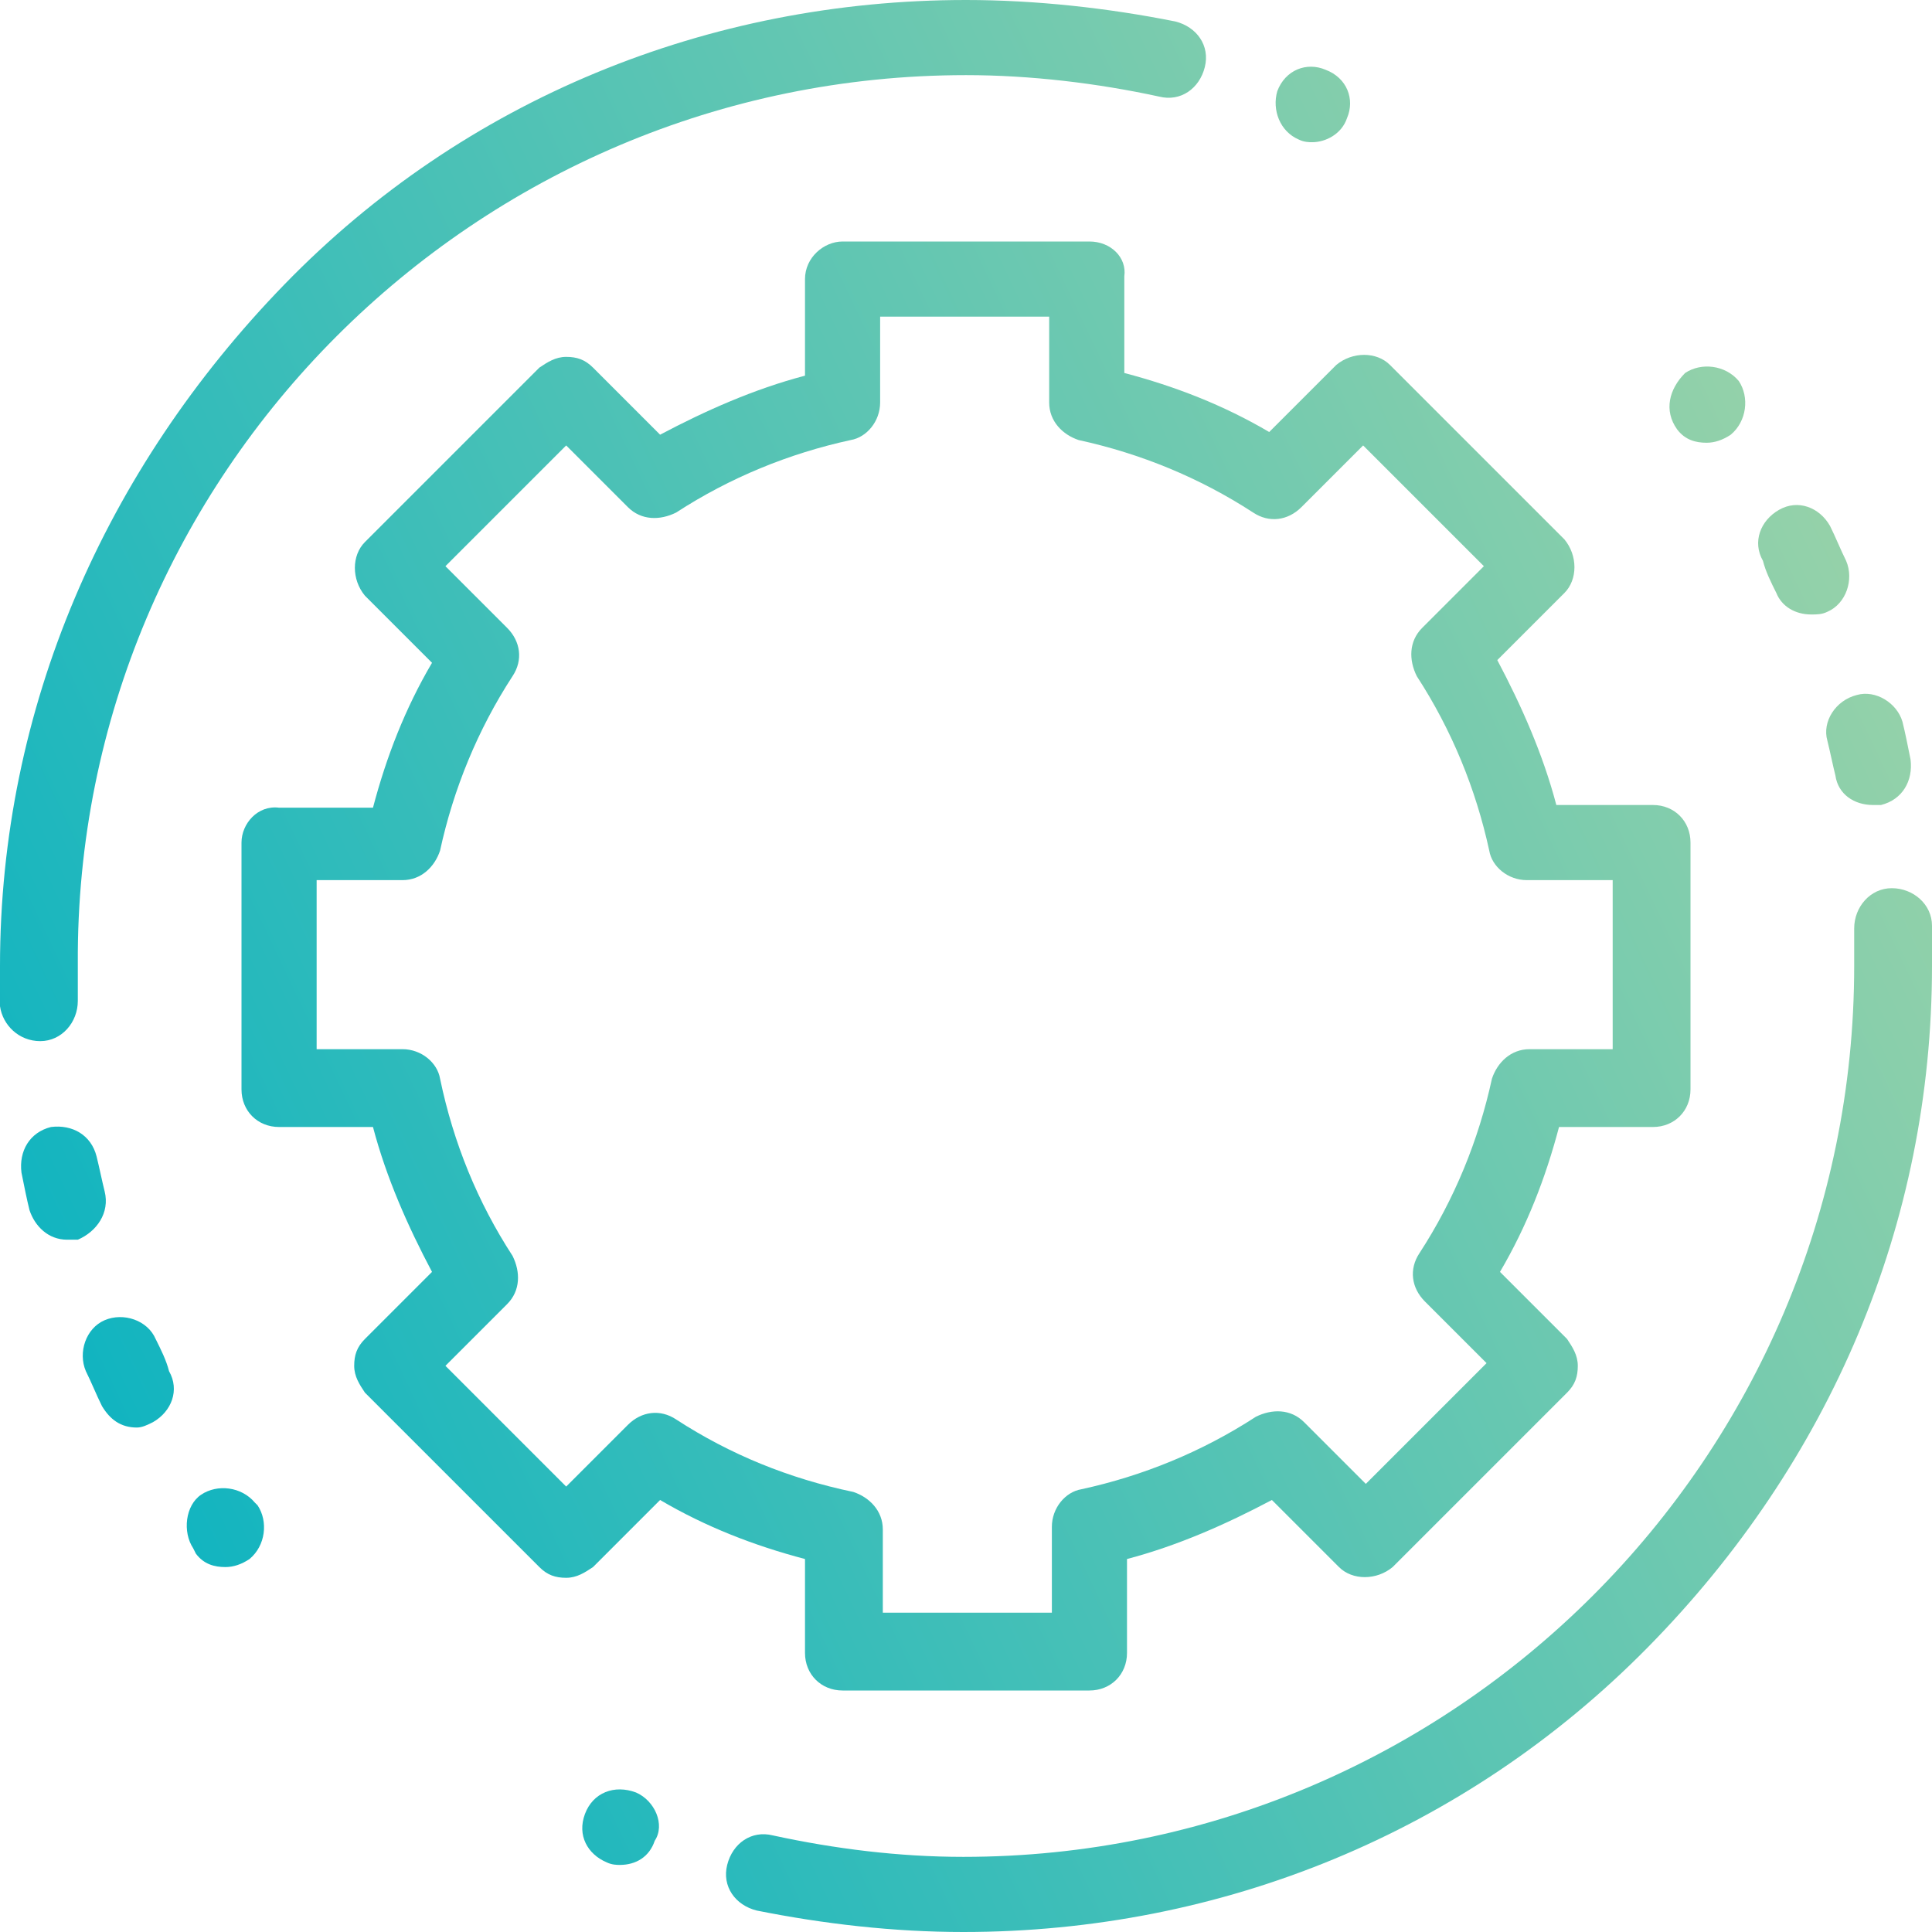 <?xml version="1.0" encoding="utf-8"?>
<!-- Generator: Adobe Illustrator 25.2.0, SVG Export Plug-In . SVG Version: 6.00 Build 0)  -->
<svg version="1.1" id="Layer_1" xmlns="http://www.w3.org/2000/svg" xmlns:xlink="http://www.w3.org/1999/xlink" x="0px" y="0px"
	 viewBox="0 0 72 72" style="enable-background:new 0 0 72 72;" xml:space="preserve">
<style type="text/css">
	.st0{fill:none;}
	.st1{fill:url(#SVGID_1_);}
	.st2{fill:url(#SVGID_2_);}
	.st3{fill:url(#SVGID_3_);}
	.st4{fill:url(#SVGID_4_);}
	.st5{fill:url(#SVGID_5_);}
	.st6{fill:url(#SVGID_6_);}
	.st7{fill:url(#SVGID_7_);}
	.st8{fill:url(#SVGID_8_);}
	.st9{fill:url(#SVGID_9_);}
	.st10{fill:url(#SVGID_10_);}
	.st11{fill:url(#SVGID_11_);}
</style>
<g>
	<g>
		<path class="st0" d="M32.8,57v3.2h6.3V57c0-0.7,0.5-1.2,1.1-1.4c2.3-0.5,4.5-1.4,6.5-2.7c0.6-0.4,1.3-0.3,1.8,0.2l2.3,2.3l4.5-4.5
			l-2.3-2.3c-0.5-0.5-0.5-1.2-0.2-1.8c1.3-2,2.2-4.2,2.7-6.5c0.1-0.6,0.7-1.1,1.4-1.1h3.2v-6.3H57c-0.7,0-1.2-0.5-1.4-1.1
			c-0.5-2.3-1.4-4.5-2.7-6.5c-0.4-0.6-0.3-1.3,0.2-1.8l2.3-2.3l-4.5-4.5l-2.3,2.3c-0.5,0.5-1.2,0.5-1.8,0.2c-2-1.3-4.2-2.2-6.5-2.7
			c-0.6-0.1-1.1-0.7-1.1-1.4v-3.2h-6.3v3.2c0,0.7-0.5,1.2-1.1,1.4c-2.3,0.5-4.5,1.4-6.5,2.7c-0.6,0.4-1.3,0.3-1.8-0.2l-2.3-2.3
			l-4.5,4.5l2.3,2.3c0.5,0.5,0.5,1.2,0.2,1.8c-1.3,2-2.2,4.2-2.7,6.5c-0.1,0.6-0.7,1.1-1.4,1.1h-3.2v6.3H15c0.7,0,1.2,0.5,1.4,1.1
			c0.5,2.3,1.4,4.5,2.7,6.6c0.4,0.6,0.3,1.3-0.2,1.8l-2.3,2.3l4.5,4.5l2.3-2.3c0.5-0.5,1.2-0.5,1.8-0.2c2,1.3,4.2,2.2,6.6,2.7
			C32.4,55.7,32.8,56.3,32.8,57z"/>
		
			<linearGradient id="SVGID_1_" gradientUnits="userSpaceOnUse" x1="82.483" y1="31.559" x2="10.739" y2="-2.485" gradientTransform="matrix(1 0 0 -1 0 71.539)">
			<stop  offset="0" style="stop-color:#9CD3A8"/>
			<stop  offset="1" style="stop-color:#0CB3C1"/>
		</linearGradient>
		<path class="st1" d="M23.7,66.8L23.7,66.8c-0.8-0.3-1.6,0-1.9,0.8s0.1,1.5,0.8,1.8l0,0c0.2,0.1,0.4,0.1,0.5,0.1
			c0.6,0,1.1-0.3,1.3-0.9C24.8,68,24.4,67.1,23.7,66.8z"/>
		
			<linearGradient id="SVGID_2_" gradientUnits="userSpaceOnUse" x1="62.354" y1="73.981" x2="-9.39" y2="39.937" gradientTransform="matrix(1 0 0 -1 0 71.539)">
			<stop  offset="0" style="stop-color:#9CD3A8"/>
			<stop  offset="1" style="stop-color:#0CB3C1"/>
		</linearGradient>
		<path class="st2" d="M48.4,5.2C48.4,5.2,48.4,5.2,48.4,5.2c0.2,0.1,0.4,0.1,0.5,0.1c0.5,0,1.1-0.3,1.3-0.9c0.3-0.7,0-1.5-0.8-1.8
			h0c-0.7-0.3-1.5,0-1.8,0.8C47.4,4.1,47.7,4.9,48.4,5.2z"/>
		
			<linearGradient id="SVGID_3_" gradientUnits="userSpaceOnUse" x1="72.408" y1="52.793" x2="0.663" y2="18.749" gradientTransform="matrix(1 0 0 -1 0 71.539)">
			<stop  offset="0" style="stop-color:#9CD3A8"/>
			<stop  offset="1" style="stop-color:#0CB3C1"/>
		</linearGradient>
		<path class="st3" d="M30,61.6c0,0.8,0.6,1.4,1.4,1.4h9.2c0.8,0,1.4-0.6,1.4-1.4v-3.5c1.9-0.5,3.7-1.3,5.4-2.2l2.5,2.5
			c0.5,0.5,1.4,0.5,2,0l6.5-6.5c0.3-0.3,0.4-0.6,0.4-1s-0.2-0.7-0.4-1l-2.5-2.5c1-1.7,1.7-3.5,2.2-5.4h3.5c0.8,0,1.4-0.6,1.4-1.4
			v-9.2c0-0.8-0.6-1.4-1.4-1.4h-3.6c-0.5-1.9-1.3-3.7-2.2-5.4l2.5-2.5c0.5-0.5,0.5-1.4,0-2l-6.5-6.5c-0.5-0.5-1.4-0.5-2,0l-2.5,2.5
			c-1.7-1-3.5-1.7-5.4-2.2v-3.6C42,9.6,41.4,9,40.6,9h-9.2C30.7,9,30,9.6,30,10.4V14c-1.9,0.5-3.7,1.3-5.4,2.2l-2.5-2.5
			c-0.3-0.3-0.6-0.4-1-0.4c-0.4,0-0.7,0.2-1,0.4l-6.5,6.5c-0.5,0.5-0.5,1.4,0,2l2.5,2.5c-1,1.7-1.7,3.5-2.2,5.4h-3.5
			C9.6,30,9,30.7,9,31.4v9.2c0,0.8,0.6,1.4,1.4,1.4h3.5c0.5,1.9,1.3,3.7,2.2,5.4l-2.5,2.5c-0.3,0.3-0.4,0.6-0.4,1s0.2,0.7,0.4,1
			l6.5,6.5c0.3,0.3,0.6,0.4,1,0.4c0.4,0,0.7-0.2,1-0.4l2.5-2.5c1.7,1,3.5,1.7,5.4,2.2L30,61.6L30,61.6z M25.2,52.9
			c-0.6-0.4-1.3-0.3-1.8,0.2l-2.3,2.3l-4.5-4.5l2.3-2.3c0.5-0.5,0.5-1.2,0.2-1.8c-1.3-2-2.2-4.2-2.7-6.6c-0.1-0.6-0.7-1.1-1.4-1.1
			h-3.2v-6.3H15c0.7,0,1.2-0.5,1.4-1.1c0.5-2.3,1.4-4.5,2.7-6.5c0.4-0.6,0.3-1.3-0.2-1.8l-2.3-2.3l4.5-4.5l2.3,2.3
			c0.5,0.5,1.2,0.5,1.8,0.2c2-1.3,4.2-2.2,6.5-2.7c0.6-0.1,1.1-0.7,1.1-1.4v-3.2h6.3v3.2c0,0.7,0.5,1.2,1.1,1.4
			c2.3,0.5,4.5,1.4,6.5,2.7c0.6,0.4,1.3,0.3,1.8-0.2l2.3-2.3l4.5,4.5l-2.3,2.3c-0.5,0.5-0.5,1.2-0.2,1.8c1.3,2,2.2,4.2,2.7,6.5
			c0.1,0.6,0.7,1.1,1.4,1.1h3.2v6.3H57c-0.7,0-1.2,0.5-1.4,1.1c-0.5,2.3-1.4,4.5-2.7,6.5c-0.4,0.6-0.3,1.3,0.2,1.8l2.3,2.3l-4.5,4.5
			l-2.3-2.3c-0.5-0.5-1.2-0.5-1.8-0.2c-2,1.3-4.2,2.2-6.5,2.7c-0.6,0.1-1.1,0.7-1.1,1.4v3.2h-6.3V57c0-0.7-0.5-1.2-1.1-1.4
			C29.4,55.1,27.2,54.2,25.2,52.9z"/>
		
			<linearGradient id="SVGID_4_" gradientUnits="userSpaceOnUse" x1="69.399" y1="59.133" x2="-2.345" y2="25.09" gradientTransform="matrix(1 0 0 -1 0 71.539)">
			<stop  offset="0" style="stop-color:#9CD3A8"/>
			<stop  offset="1" style="stop-color:#0CB3C1"/>
		</linearGradient>
		<path class="st4" d="M62.5,16c0.3,0.4,0.7,0.5,1.1,0.5c0.3,0,0.6-0.1,0.9-0.3c0.6-0.5,0.7-1.4,0.3-2l0,0c-0.5-0.6-1.4-0.7-2-0.3
			C62.2,14.5,62,15.3,62.5,16L62.5,16z"/>
		
			<linearGradient id="SVGID_5_" gradientUnits="userSpaceOnUse" x1="75.463" y1="46.354" x2="3.719" y2="12.31" gradientTransform="matrix(1 0 0 -1 0 71.539)">
			<stop  offset="0" style="stop-color:#9CD3A8"/>
			<stop  offset="1" style="stop-color:#0CB3C1"/>
		</linearGradient>
		<path class="st5" d="M68.1,27.6c0.1,0.4,0.2,0.9,0.3,1.3c0.1,0.7,0.7,1.1,1.4,1.1c0.1,0,0.2,0,0.3,0c0.8-0.2,1.2-0.9,1.1-1.7
			c-0.1-0.5-0.2-1-0.3-1.4c-0.2-0.7-1-1.2-1.7-1C68.4,26.1,67.9,26.9,68.1,27.6z"/>
		
			<linearGradient id="SVGID_6_" gradientUnits="userSpaceOnUse" x1="72.283" y1="53.056" x2="0.539" y2="19.012" gradientTransform="matrix(1 0 0 -1 0 71.539)">
			<stop  offset="0" style="stop-color:#9CD3A8"/>
			<stop  offset="1" style="stop-color:#0CB3C1"/>
		</linearGradient>
		<path class="st6" d="M66.2,22.1c0.2,0.5,0.7,0.8,1.3,0.8c0.2,0,0.4,0,0.6-0.1c0.7-0.3,1-1.2,0.7-1.9c-0.2-0.4-0.4-0.9-0.6-1.3
			c-0.4-0.7-1.2-1-1.9-0.6c-0.7,0.4-1,1.2-0.6,1.9C65.8,21.3,66,21.7,66.2,22.1z"/>
		
			<linearGradient id="SVGID_7_" gradientUnits="userSpaceOnUse" x1="82.733" y1="31.032" x2="10.989" y2="-3.011" gradientTransform="matrix(1 0 0 -1 0 71.539)">
			<stop  offset="0" style="stop-color:#9CD3A8"/>
			<stop  offset="1" style="stop-color:#0CB3C1"/>
		</linearGradient>
		<path class="st7" d="M72,34.5c0-0.8-0.7-1.4-1.5-1.4c-0.8,0-1.4,0.7-1.4,1.5c0,0.5,0,0.9,0,1.4c0,18.3-14.9,33.2-33.2,33.2
			c-2.4,0-4.8-0.3-7.1-0.8c-0.8-0.2-1.5,0.3-1.7,1.1c-0.2,0.8,0.3,1.5,1.1,1.7c2.5,0.5,5.1,0.8,7.7,0.8c9.6,0,18.7-3.7,25.5-10.6
			S72,45.6,72,36C72,35.5,72,35,72,34.5z"/>
		
			<linearGradient id="SVGID_8_" gradientUnits="userSpaceOnUse" x1="69.357" y1="59.222" x2="-2.387" y2="25.179" gradientTransform="matrix(1 0 0 -1 0 71.539)">
			<stop  offset="0" style="stop-color:#9CD3A8"/>
			<stop  offset="1" style="stop-color:#0CB3C1"/>
		</linearGradient>
		<path class="st8" d="M3.9,44.4c-0.1-0.4-0.2-0.9-0.3-1.3c-0.2-0.8-0.9-1.2-1.7-1.1c-0.8,0.2-1.2,0.9-1.1,1.7
			c0.1,0.5,0.2,1,0.3,1.4c0.2,0.6,0.7,1.1,1.4,1.1c0.1,0,0.2,0,0.4,0C3.6,45.9,4.1,45.2,3.9,44.4z"/>
		
			<linearGradient id="SVGID_9_" gradientUnits="userSpaceOnUse" x1="75.439" y1="46.404" x2="3.695" y2="12.361" gradientTransform="matrix(1 0 0 -1 0 71.539)">
			<stop  offset="0" style="stop-color:#9CD3A8"/>
			<stop  offset="1" style="stop-color:#0CB3C1"/>
		</linearGradient>
		<path class="st9" d="M9.5,56c-0.5-0.6-1.4-0.7-2-0.3s-0.7,1.4-0.3,2l0.1,0.2c0.3,0.4,0.7,0.5,1.1,0.5c0.3,0,0.6-0.1,0.9-0.3
			c0.6-0.5,0.7-1.4,0.3-2L9.5,56z"/>
		
			<linearGradient id="SVGID_10_" gradientUnits="userSpaceOnUse" x1="72.528" y1="52.538" x2="0.784" y2="18.495" gradientTransform="matrix(1 0 0 -1 0 71.539)">
			<stop  offset="0" style="stop-color:#9CD3A8"/>
			<stop  offset="1" style="stop-color:#0CB3C1"/>
		</linearGradient>
		<path class="st10" d="M5.8,49.9c-0.3-0.7-1.2-1-1.9-0.7s-1,1.2-0.7,1.9c0.2,0.4,0.4,0.9,0.6,1.3c0.3,0.5,0.7,0.8,1.3,0.8
			c0.2,0,0.4-0.1,0.6-0.2c0.7-0.4,1-1.2,0.6-1.9C6.2,50.7,6,50.3,5.8,49.9z"/>
		
			<linearGradient id="SVGID_11_" gradientUnits="userSpaceOnUse" x1="62.079" y1="74.559" x2="-9.665" y2="40.516" gradientTransform="matrix(1 0 0 -1 0 71.539)">
			<stop  offset="0" style="stop-color:#9CD3A8"/>
			<stop  offset="1" style="stop-color:#0CB3C1"/>
		</linearGradient>
		<path class="st11" d="M1.5,38.8c0.8,0,1.4-0.7,1.4-1.5c0-0.5,0-0.9,0-1.4C2.8,17.7,17.7,2.8,36,2.8c2.4,0,4.9,0.3,7.2,0.8
			c0.8,0.2,1.5-0.3,1.7-1.1c0.2-0.8-0.3-1.5-1.1-1.7C41.3,0.3,38.6,0,36,0c-9.6,0-18.7,3.7-25.4,10.6S0,26.4,0,36c0,0.5,0,1,0,1.5
			C0.1,38.2,0.7,38.8,1.5,38.8C1.4,38.8,1.5,38.8,1.5,38.8z"/>
	</g>
</g>
</svg>
